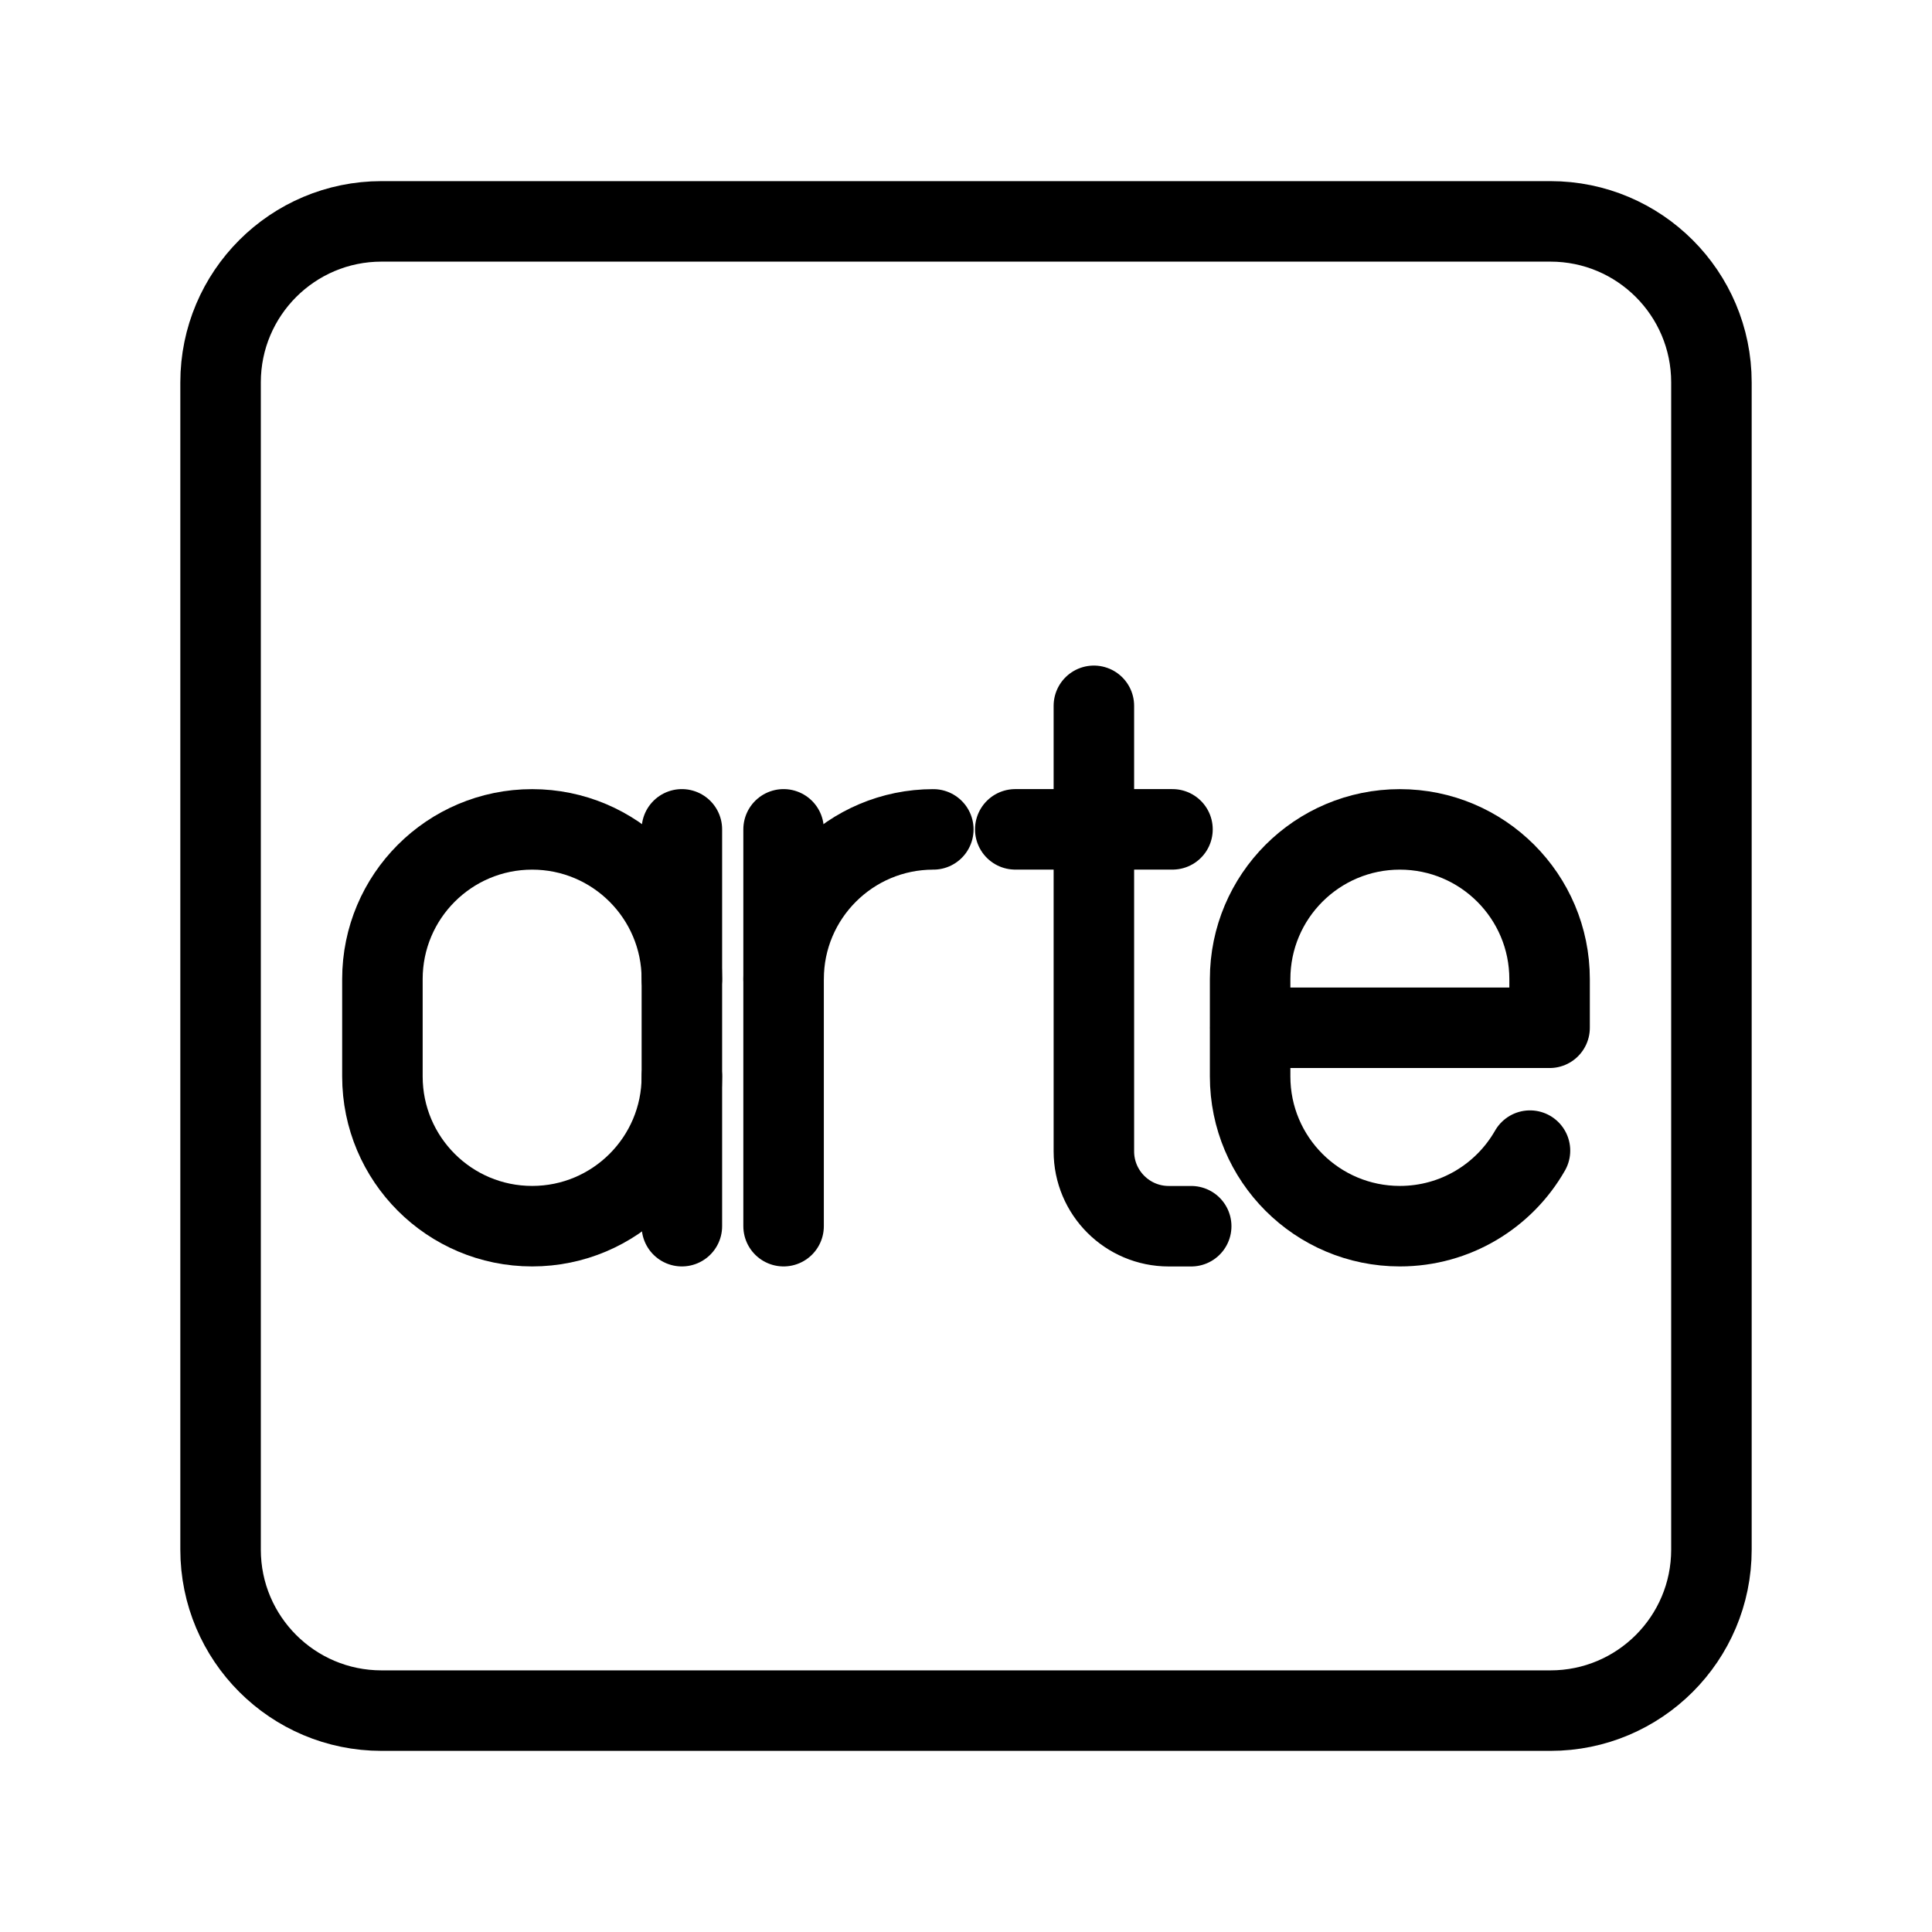 <?xml version="1.0" encoding="UTF-8"?><svg id="a" xmlns="http://www.w3.org/2000/svg" viewBox="0 0 48 48"><defs><style>.b{stroke-width:2px;fill:none;stroke:#000;stroke-linecap:round;stroke-linejoin:round;}</style></defs><path class="b" d="M9.48,5.5c-2.209,0-4,1.791-4,4v29c0,2.209,1.791,4,4,4h29.04c2.209,0,4-1.791,4-4V9.5c0-2.209-1.791-4-4-4H9.48Z"/><path class="b" d="M19.468,24.326c0-2.055,1.666-3.72,3.72-3.72h0"/><line class="b" x1="19.468" y1="20.605" x2="19.468" y2="30.464"/><path class="b" d="M38.012,28.587c-.641,1.122-1.849,1.877-3.233,1.877h0c-2.055,0-3.72-1.666-3.72-3.72v-2.418c0-2.055,1.666-3.72,3.72-3.72h0c2.055,0,3.72,1.666,3.72,3.72v1.209s-7.441,0-7.441,0"/><path class="b" d="M27.177,17.536v11.069c0,1.027.833,1.86,1.86,1.86h.558"/><line class="b" x1="25.224" y1="20.605" x2="29.13" y2="20.605"/><path class="b" d="M16.941,26.744c0,2.055-1.666,3.72-3.72,3.72h0c-2.055,0-3.72-1.666-3.72-3.72v-2.418c0-2.055,1.666-3.72,3.72-3.72h0c2.055,0,3.72,1.666,3.72,3.72"/><line class="b" x1="16.941" y1="30.464" x2="16.941" y2="20.605"/></svg>